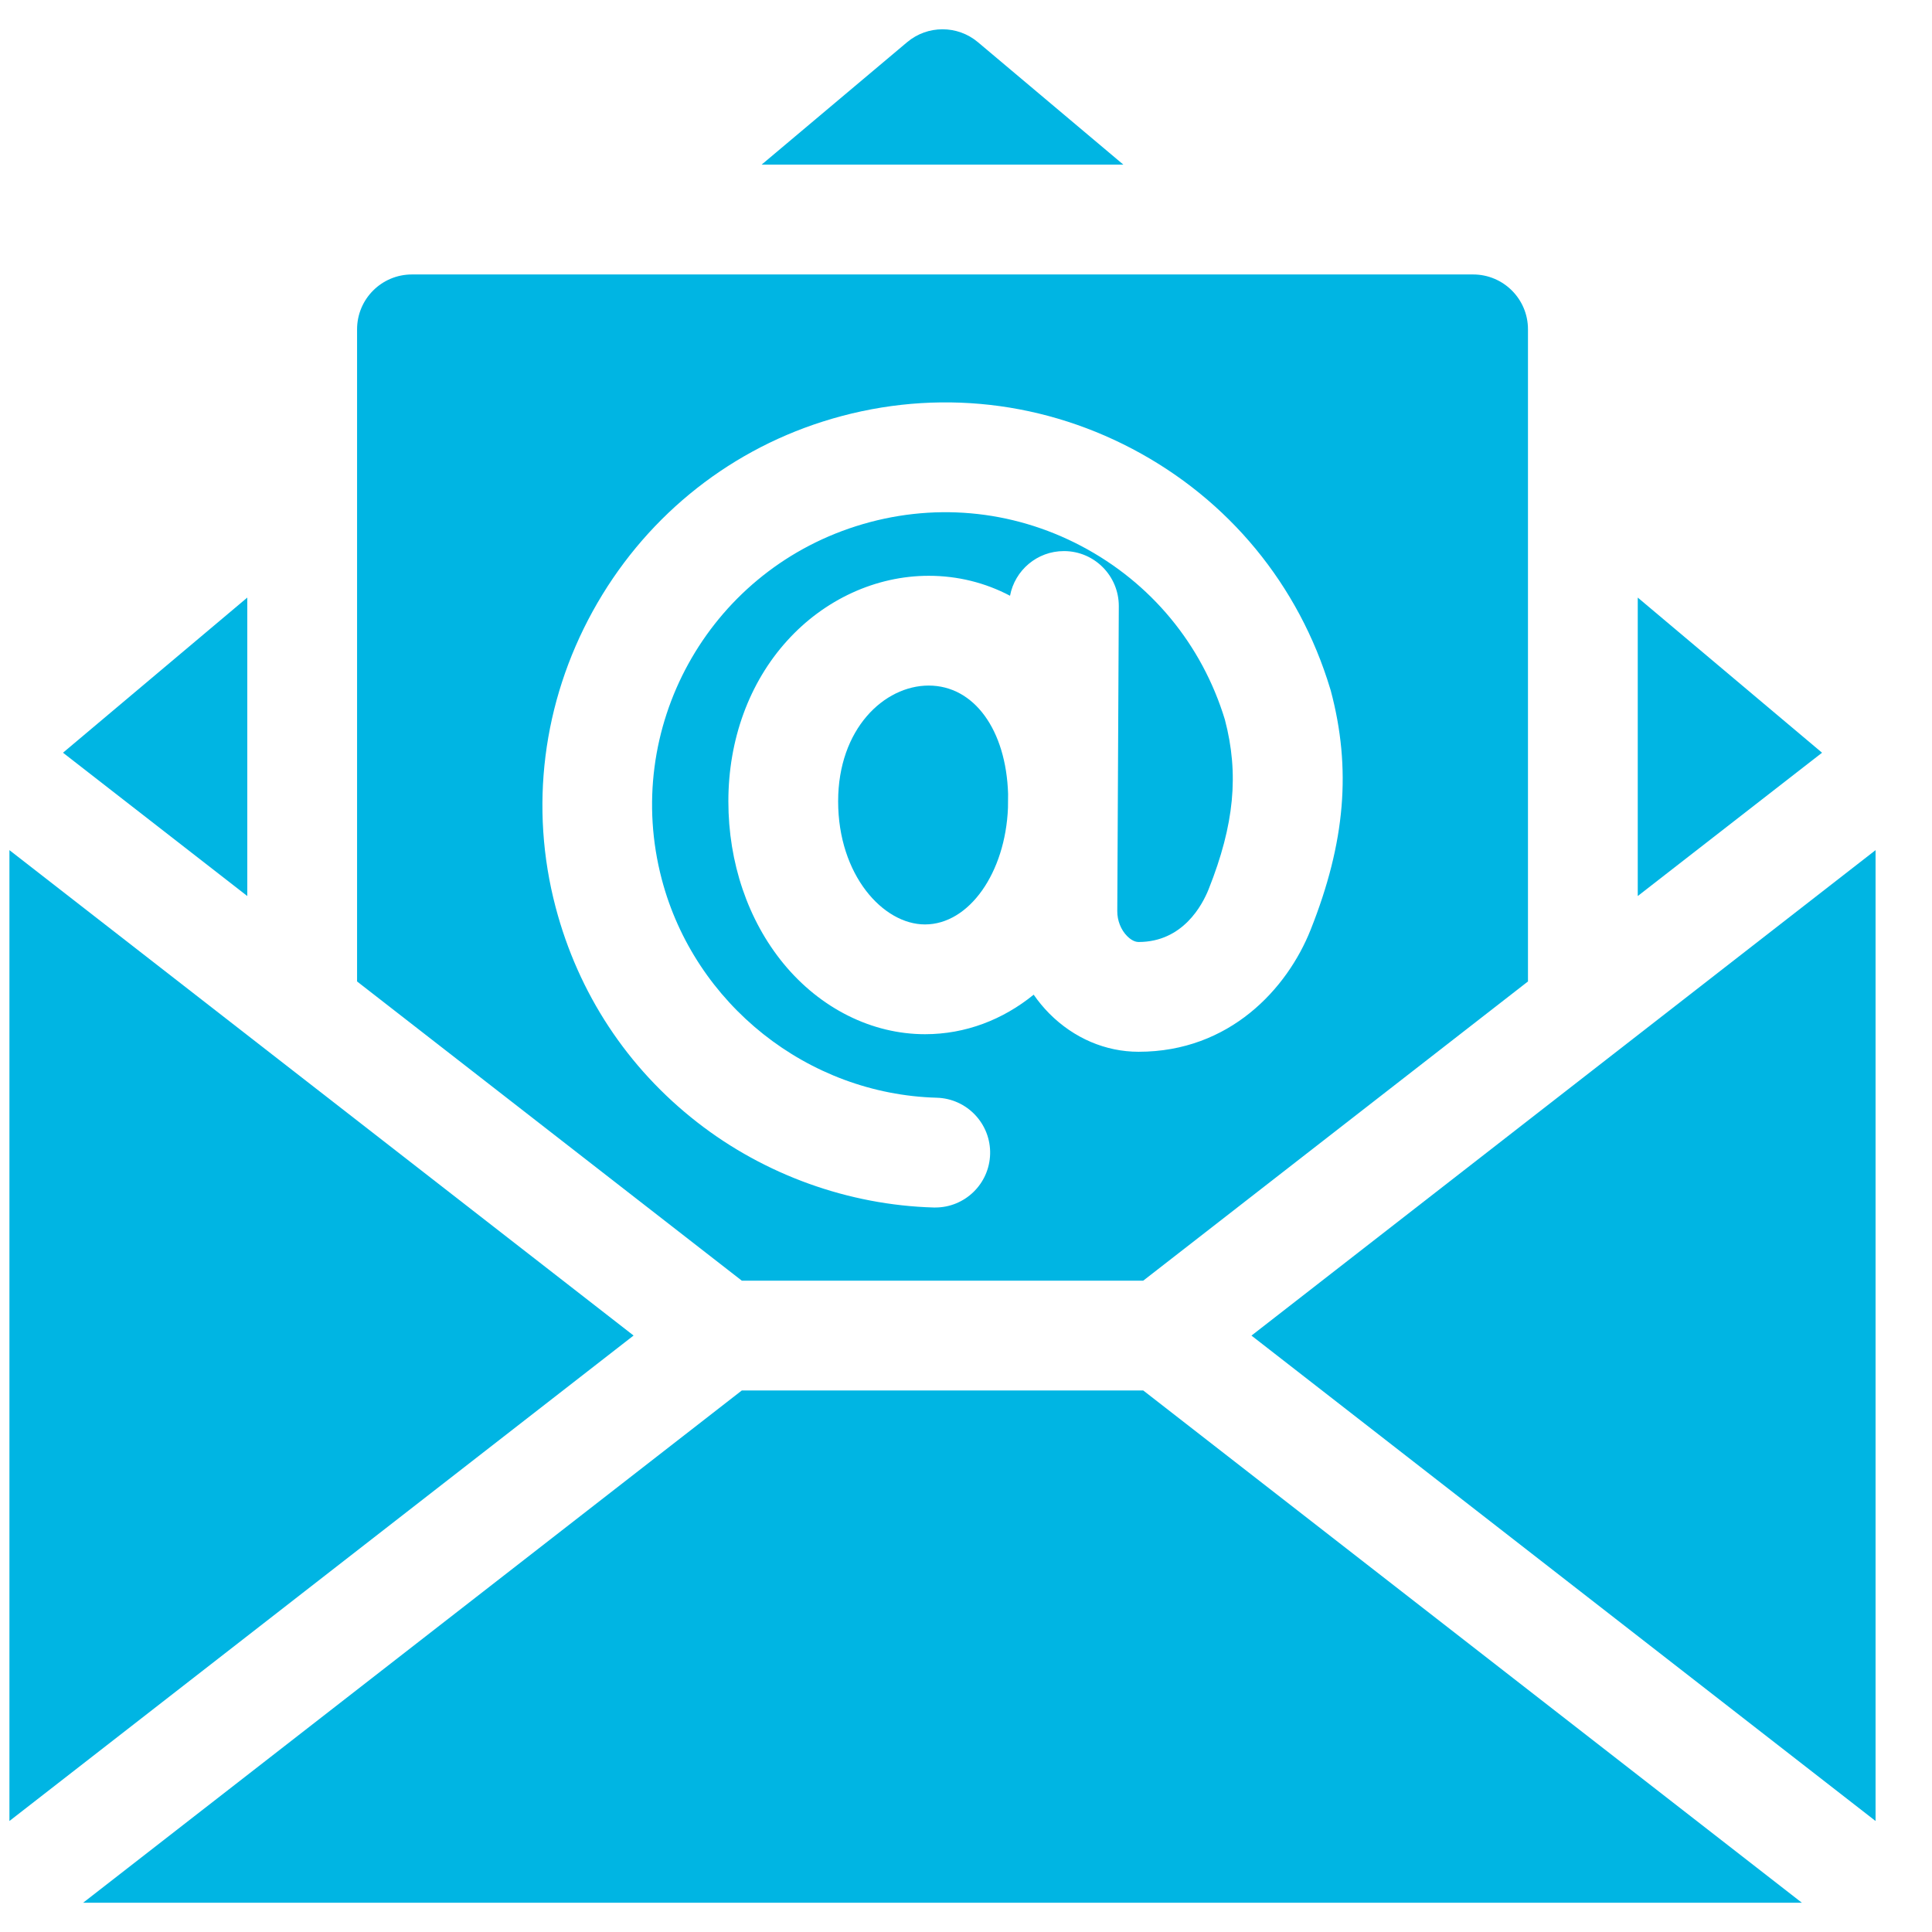 <svg width="33" height="33" viewBox="0 0 33 33" fill="none" xmlns="http://www.w3.org/2000/svg">
<path d="M0.161 14.521V31.104L10.822 22.812L0.161 14.521Z" fill="#00B5E3"/>
<path d="M27.974 10.207V15.305L31.122 12.857L27.974 10.207Z" fill="#00B5E3"/>
<path d="M16.703 0.72C16.354 0.427 15.844 0.427 15.495 0.72L13.009 2.812H19.188L16.703 0.72Z" fill="#00B5E3"/>
<path d="M4.224 10.207L1.076 12.857L4.224 15.305V10.207Z" fill="#00B5E3"/>
<path d="M12.671 23.75L1.42 32.5H30.777L19.527 23.75H12.671Z" fill="#00B5E3"/>
<path d="M21.376 22.813L32.036 31.104V14.521L21.376 22.813Z" fill="#00B5E3"/>
<path d="M15.863 11.71C15.102 11.71 14.316 12.45 14.316 13.687C14.316 14.945 15.083 15.79 15.799 15.79C16.554 15.79 17.173 14.907 17.217 13.797L17.219 13.561C17.185 12.466 16.637 11.71 15.863 11.71Z" fill="#00B5E3"/>
<path d="M19.527 21.875L26.099 16.764V5.625C26.099 5.107 25.679 4.688 25.161 4.688H7.036C6.519 4.688 6.099 5.107 6.099 5.625V16.764L12.671 21.875H19.527ZM9.49 15.494C9.042 13.792 9.267 11.998 10.124 10.441C10.98 8.886 12.375 7.735 14.053 7.201C15.822 6.638 17.701 6.804 19.343 7.668C20.985 8.533 22.185 9.988 22.721 11.765C22.724 11.774 22.727 11.784 22.73 11.794C23.086 13.129 22.98 14.389 22.387 15.88C21.987 16.888 21.004 17.965 19.448 17.965C18.884 17.965 18.342 17.733 17.924 17.313C17.825 17.213 17.736 17.105 17.656 16.99C17.13 17.417 16.493 17.665 15.8 17.665C14.893 17.665 14.012 17.225 13.382 16.458C12.775 15.718 12.441 14.734 12.441 13.687C12.441 12.635 12.796 11.661 13.443 10.946C14.08 10.24 14.962 9.835 15.863 9.835C16.358 9.835 16.829 9.953 17.252 10.176C17.334 9.741 17.715 9.413 18.172 9.413H18.177C18.694 9.415 19.112 9.837 19.11 10.355L19.084 15.563C19.083 15.723 19.146 15.883 19.253 15.99C19.29 16.027 19.364 16.09 19.448 16.09C20.204 16.09 20.537 15.458 20.645 15.187C21.083 14.086 21.166 13.219 20.922 12.292C20.53 11.006 19.659 9.954 18.47 9.327C17.276 8.698 15.909 8.578 14.621 8.988C12.084 9.795 10.627 12.444 11.303 15.017C11.865 17.154 13.797 18.689 16.001 18.75C16.518 18.765 16.926 19.196 16.912 19.713C16.898 20.222 16.481 20.625 15.975 20.625C15.967 20.625 15.958 20.625 15.949 20.625C14.496 20.584 13.062 20.068 11.911 19.171C10.715 18.24 9.878 16.968 9.49 15.494Z" fill="#00B5E3"/>
</svg>
